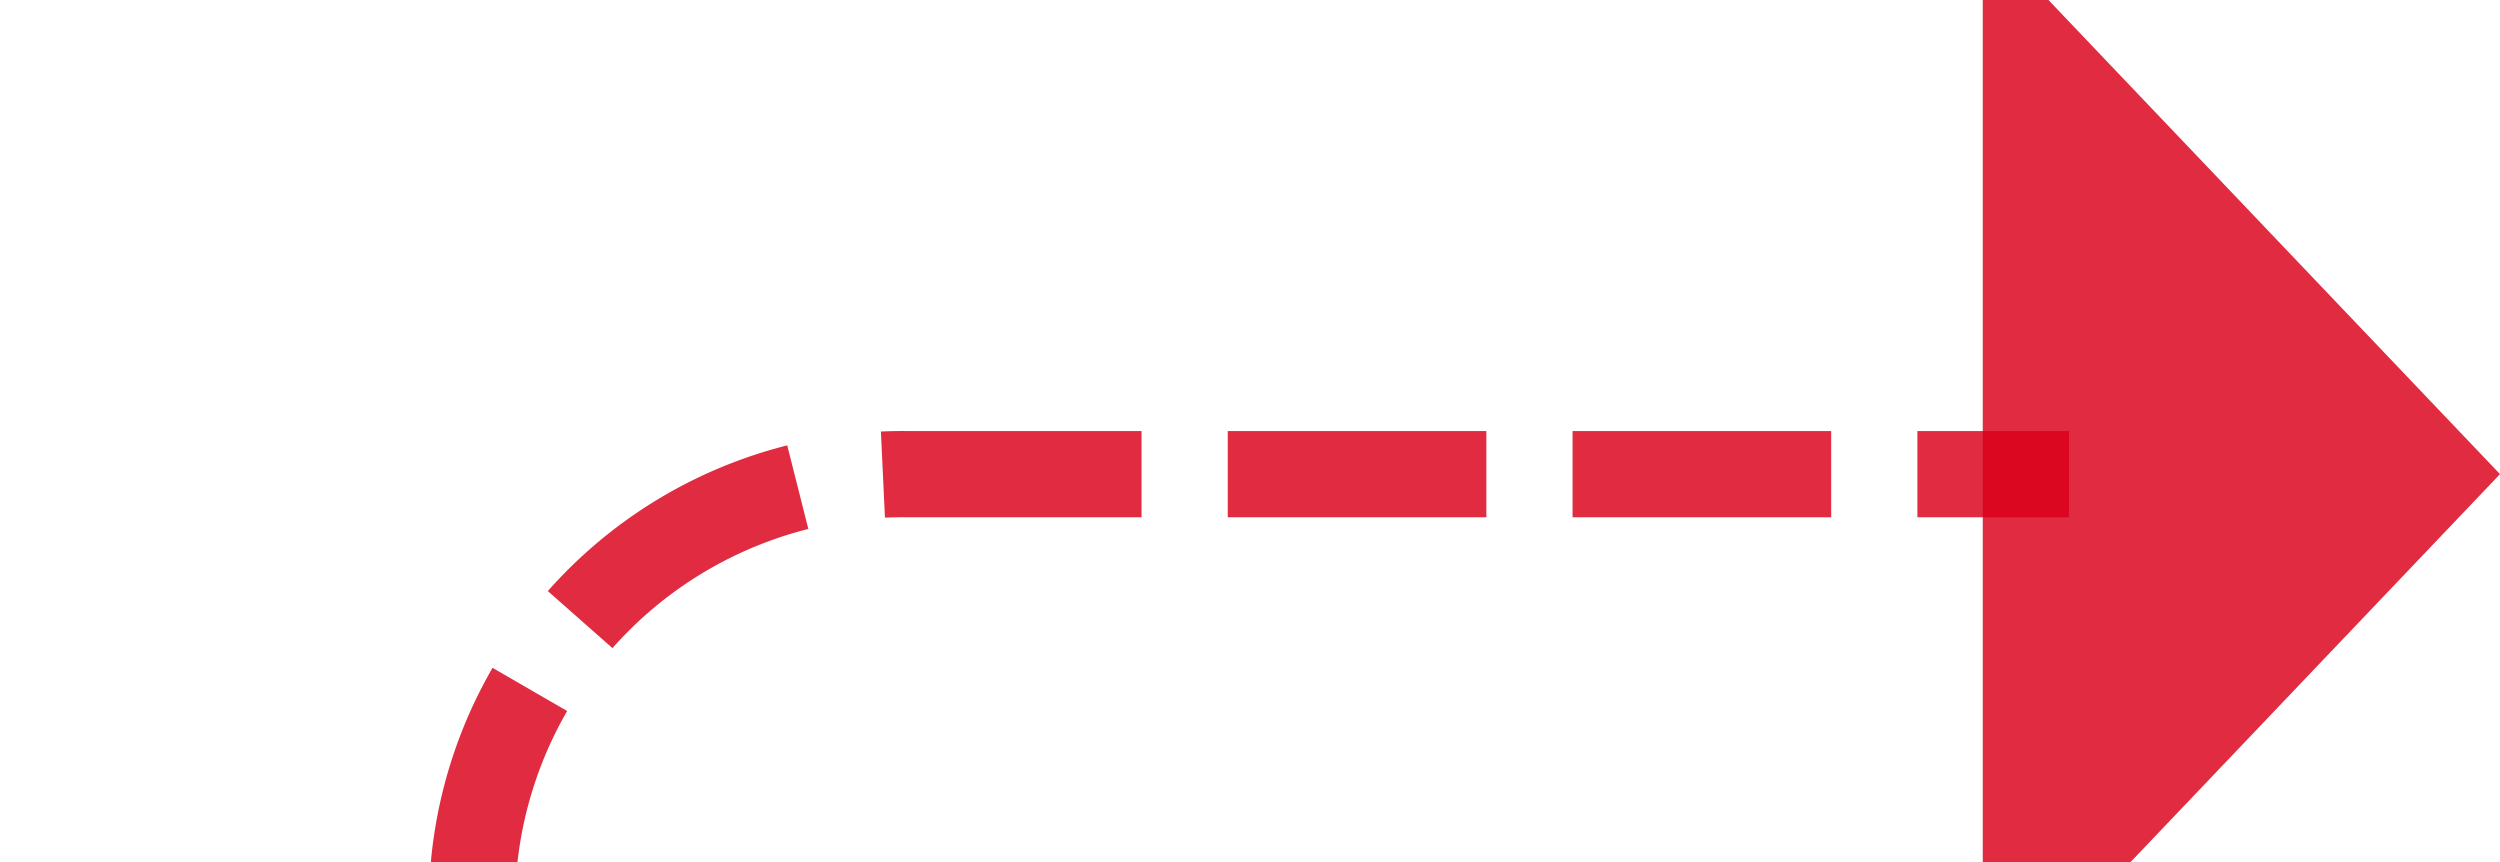 ﻿<?xml version="1.0" encoding="utf-8"?>
<svg version="1.1" xmlns:xlink="http://www.w3.org/1999/xlink" width="29px" height="10px" preserveAspectRatio="xMinYMid meet" viewBox="190 2054  29 8" xmlns="http://www.w3.org/2000/svg">
  <path d="M 172 2106.5  L 190 2106.5  A 5 5 0 0 0 195.5 2101.5 L 195.5 2063  A 5 5 0 0 1 200.5 2058.5 L 214 2058.5  " stroke-width="1" stroke-dasharray="3,1" stroke="#d9001b" fill="none" stroke-opacity="0.831" />
  <path d="M 174 2103.5  A 3 3 0 0 0 171 2106.5 A 3 3 0 0 0 174 2109.5 A 3 3 0 0 0 177 2106.5 A 3 3 0 0 0 174 2103.5 Z M 213 2064.8  L 219 2058.5  L 213 2052.2  L 213 2064.8  Z " fill-rule="nonzero" fill="#d9001b" stroke="none" fill-opacity="0.831" />
</svg>